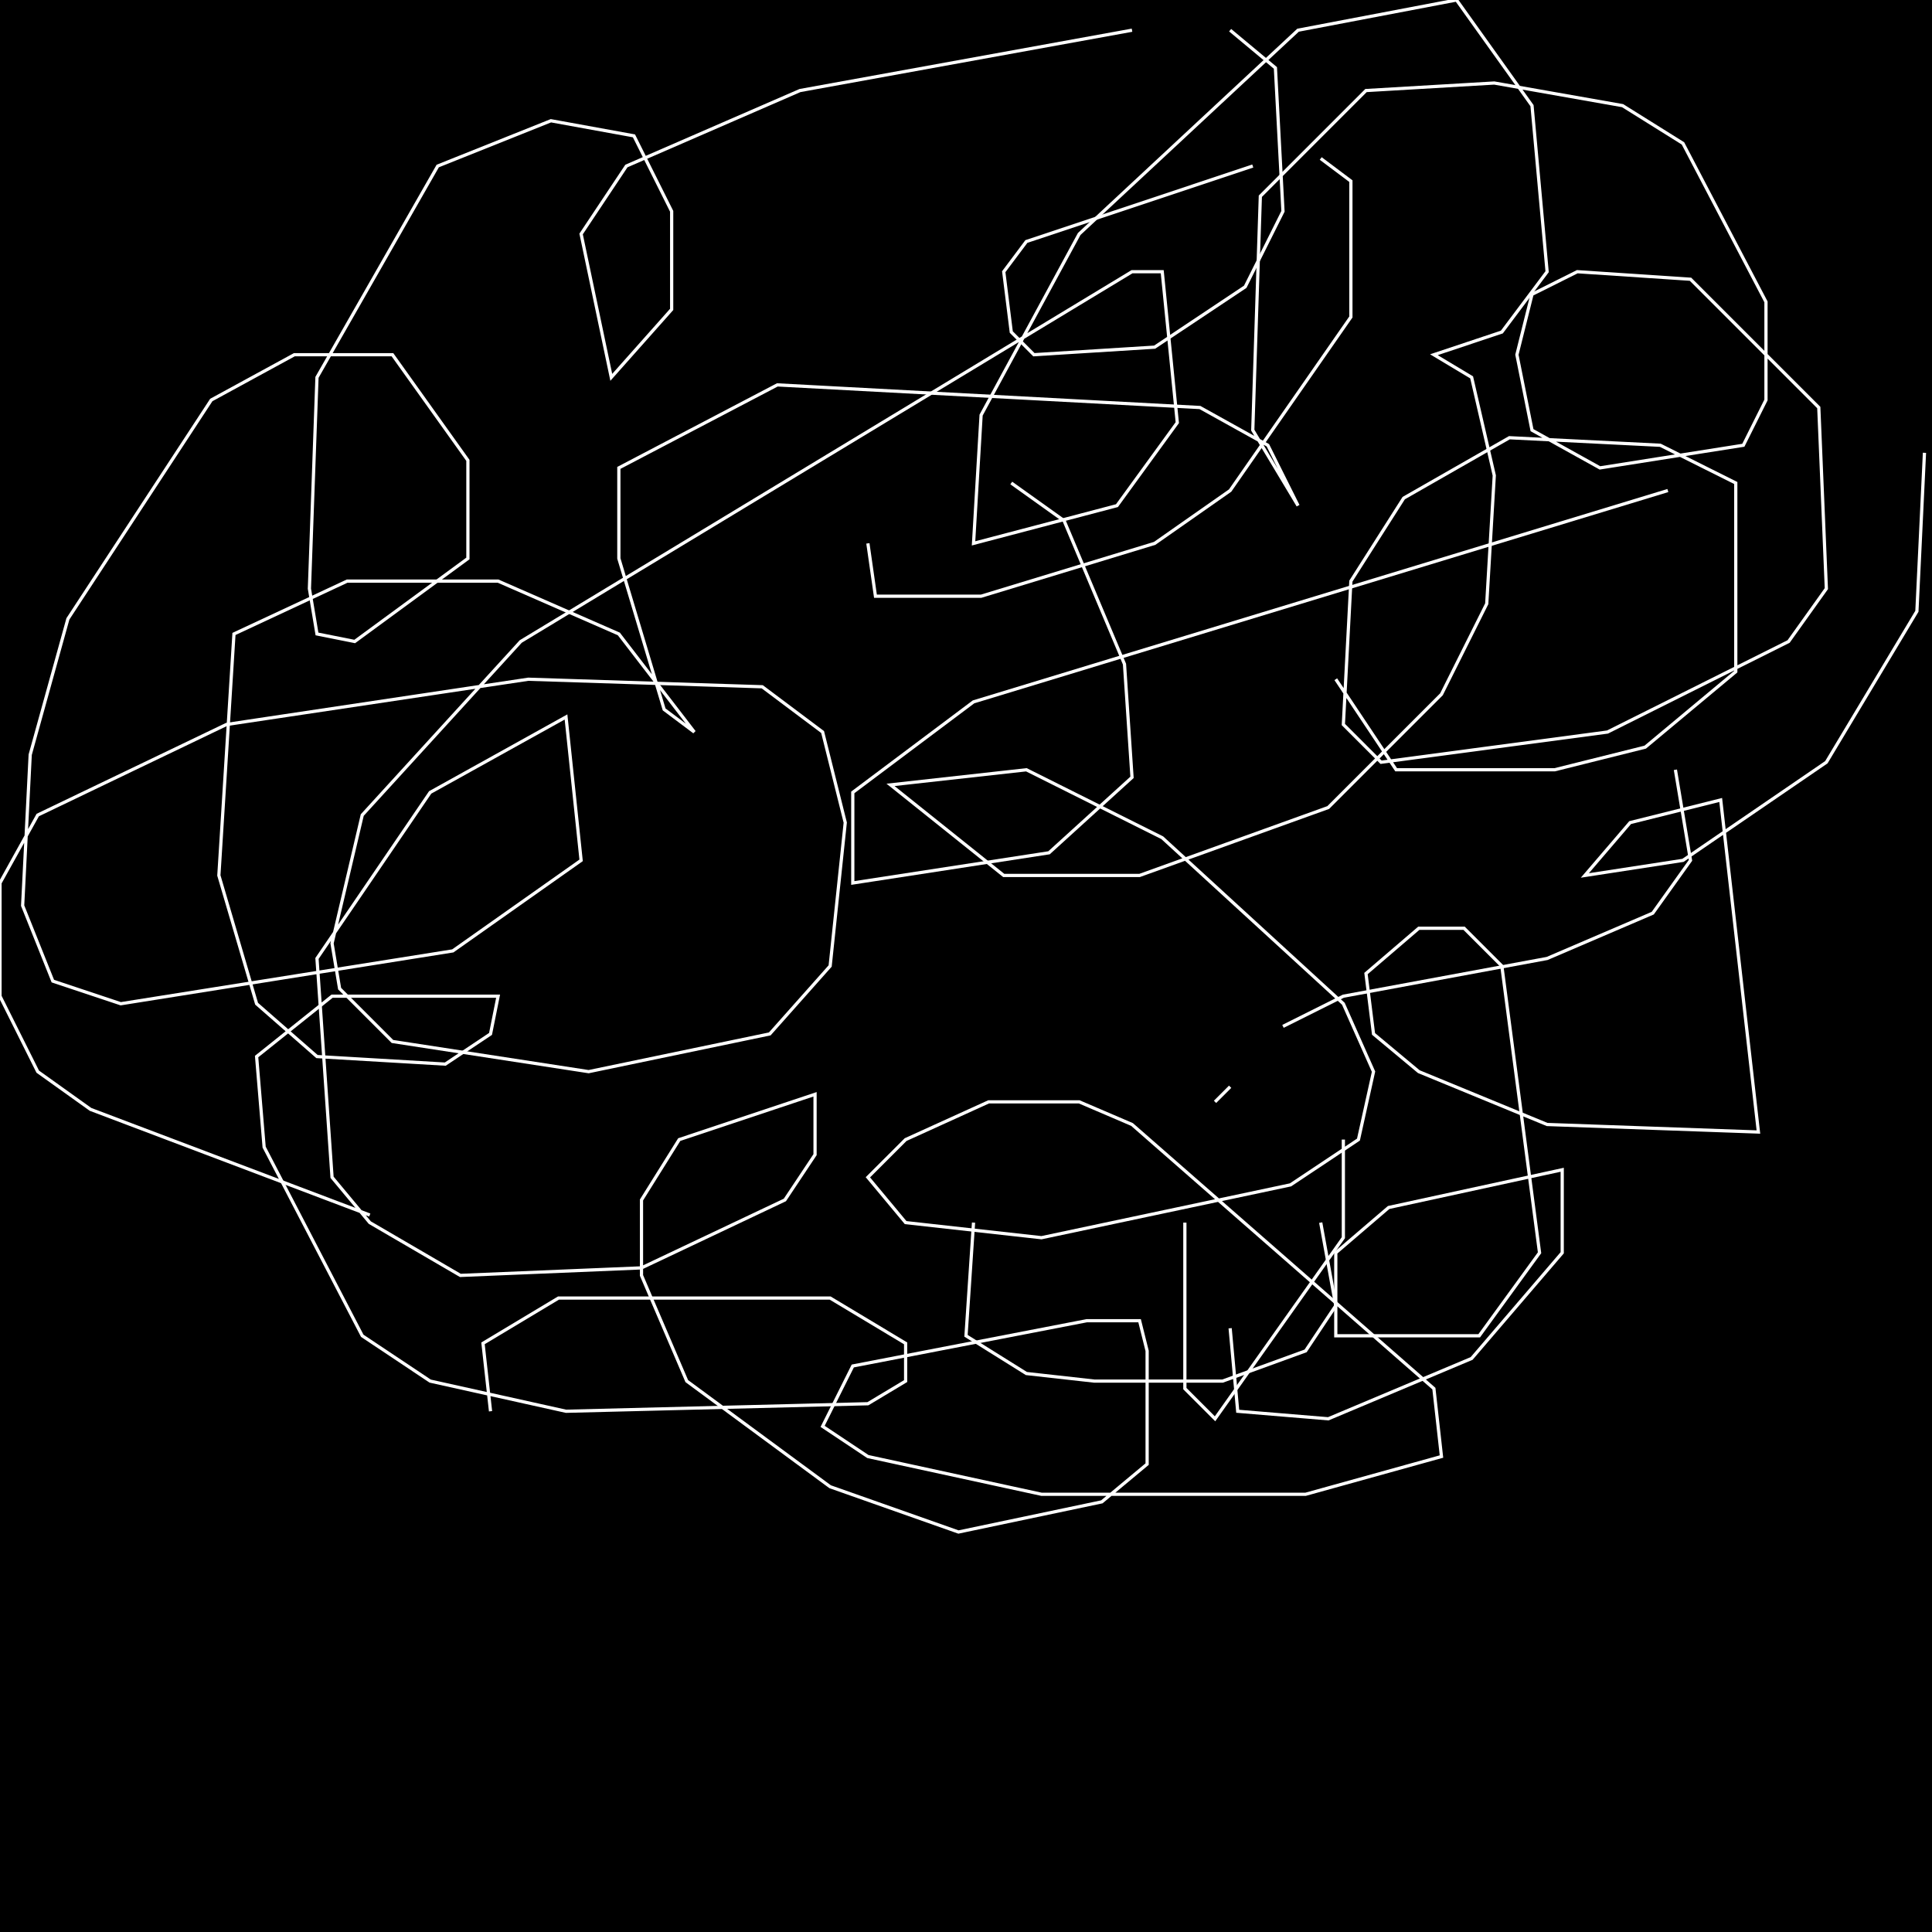 <?xml version="1.0" encoding="UTF-8" standalone="no"?>
<!--Created with ndjsontosvg (https:https://github.com/thompson318/ndjsontosvg) 
	from the simplified Google quickdraw data set. key_id = 5186507591647232-->
<svg width="600" height="600"
	xmlns="http://www.w3.org/2000/svg">
	xmlns:ndjsontosvg="https://github.com/thompson318/ndjsontosvg"
	xmlns:quickdraw="https://quickdraw.withgoogle.com/data"
	xmlns:scikit-surgery="https://doi.org/10.1007/s11548-020-02180-5">

	<rect width="100%" height="100%" fill="black" />
	<path d = "M 114.84 377.34 L 28.12 344.53 L 11.72 332.81 L 0.00 309.38 L 0.00 274.22 L 11.72 253.12 L 70.31 225.00 L 164.06 210.94 L 236.72 213.28 L 255.47 227.34 L 262.50 255.47 L 257.81 300.00 L 239.06 321.09 L 182.81 332.81 L 121.88 323.44 L 105.47 307.03 L 103.12 292.97 L 112.50 253.12 L 161.72 199.22 L 351.56 84.38 L 360.94 84.38 L 365.62 131.25 L 346.88 157.03 L 302.34 168.75 L 304.69 128.91 L 335.16 72.66 L 403.12 9.38 L 452.34 0.00 L 475.78 32.81 L 480.47 84.38 L 466.41 103.12 L 445.31 110.16 L 457.03 117.19 L 464.06 147.66 L 461.72 187.50 L 447.66 215.62 L 412.50 250.78 L 353.91 271.88 L 311.72 271.88 L 276.56 243.75 L 318.75 239.06 L 360.94 260.16 L 417.19 311.72 L 426.56 332.81 L 421.88 353.91 L 400.78 367.97 L 323.44 384.38 L 281.25 379.69 L 269.53 365.62 L 281.25 353.91 L 307.03 342.19 L 335.16 342.19 L 351.56 349.22 L 445.31 431.25 L 447.66 452.34 L 405.47 464.06 L 323.44 464.06 L 269.53 452.34 L 255.47 442.97 L 264.84 424.22 L 337.50 410.16 L 353.91 410.16 L 356.25 419.53 L 356.25 454.69 L 342.19 466.41 L 297.66 475.78 L 257.81 461.72 L 213.28 428.91 L 199.22 396.09 L 199.22 372.66 L 210.94 353.91 L 253.12 339.84 L 253.12 358.59 L 243.75 372.66 L 199.22 393.75 L 142.97 396.09 L 114.84 379.69 L 103.12 365.62 L 98.44 297.66 L 133.59 246.09 L 175.78 222.66 L 180.47 267.19 L 140.62 295.31 L 37.50 311.72 L 16.41 304.69 L 7.03 281.25 L 9.38 234.38 L 21.09 192.19 L 65.62 124.22 L 91.41 110.16 L 121.88 110.16 L 145.31 142.97 L 145.31 173.44 L 110.16 199.22 L 98.44 196.88 L 96.09 182.81 L 98.44 117.19 L 135.94 51.56 L 171.09 37.50 L 196.88 42.19 L 208.59 65.62 L 208.59 96.09 L 189.84 117.19 L 180.47 72.66 L 194.53 51.56 L 248.44 28.12 L 351.56 9.38" stroke="white" fill="transparent"/>
	<path d = "M 382.03 9.38 L 396.09 21.09 L 398.44 65.62 L 386.72 89.06 L 358.59 107.81 L 321.09 110.16 L 314.06 103.12 L 311.72 84.38 L 318.75 75.00 L 389.06 51.56" stroke="white" fill="transparent"/>
	<path d = "M 410.16 49.22 L 419.53 56.25 L 419.53 98.44 L 382.03 152.34 L 358.59 168.75 L 304.69 185.16 L 271.88 185.16 L 269.53 168.75" stroke="white" fill="transparent"/>
	<path d = "M 314.06 150.00 L 330.47 161.72 L 349.22 206.25 L 351.56 241.41 L 325.78 264.84 L 264.84 274.22 L 264.84 246.09 L 302.34 217.97 L 517.97 152.34" stroke="white" fill="transparent"/>
	<path d = "M 597.66 140.62 L 595.31 189.84 L 567.19 236.72 L 522.66 267.19 L 492.19 271.88 L 506.25 255.47 L 534.38 248.44 L 546.09 351.56 L 480.47 349.22 L 440.62 332.81 L 426.56 321.09 L 424.22 302.34 L 440.62 288.28 L 454.69 288.28 L 466.41 300.00 L 478.12 389.06 L 459.38 414.84 L 414.84 414.84 L 414.84 389.06 L 431.25 375.00 L 485.16 363.28 L 485.16 389.06 L 457.03 421.88 L 412.50 440.62 L 384.38 438.28 L 382.03 412.50" stroke="white" fill="transparent"/>
	<path d = "M 410.16 379.69 L 414.84 405.47 L 405.47 419.53 L 379.69 428.91 L 339.84 428.91 L 318.75 426.56 L 300.00 414.84 L 302.34 379.69" stroke="white" fill="transparent"/>
	<path d = "M 417.19 353.91 L 417.19 384.38 L 377.34 440.62 L 367.97 431.25 L 367.97 379.69" stroke="white" fill="transparent"/>
	<path d = "M 377.34 342.19 L 382.03 337.50" stroke="white" fill="transparent"/>
	<path d = "M 398.44 318.75 L 417.19 309.38 L 480.47 297.66 L 513.28 283.59 L 525.00 267.19 L 520.31 239.06" stroke="white" fill="transparent"/>
	<path d = "M 414.84 210.94 L 433.59 239.06 L 482.81 239.06 L 510.94 232.03 L 539.06 208.59 L 539.06 150.00 L 515.62 138.28 L 468.75 135.94 L 435.94 154.69 L 419.53 180.47 L 417.19 225.00 L 428.91 236.72 L 499.22 227.34 L 555.47 199.22 L 567.19 182.81 L 564.84 126.56 L 525.00 86.72 L 489.84 84.38 L 475.78 91.41 L 471.09 110.16 L 475.78 133.59 L 496.88 145.31 L 541.41 138.28 L 548.44 124.22 L 548.44 93.75 L 522.66 44.53 L 503.91 32.81 L 464.06 25.78 L 424.22 28.12 L 391.41 60.94 L 389.06 133.59 L 403.12 157.03 L 393.75 138.28 L 372.66 126.56 L 241.41 119.53 L 192.19 145.31 L 192.19 173.44 L 206.25 220.31 L 215.62 227.34 L 192.19 196.88 L 154.69 180.47 L 107.81 180.47 L 72.66 196.88 L 67.97 271.88 L 79.69 311.72 L 98.44 328.12 L 138.28 330.47 L 152.34 321.09 L 154.69 309.38 L 103.12 309.38 L 79.69 328.12 L 82.03 356.25 L 112.50 414.84 L 133.59 428.91 L 175.78 438.28 L 269.53 435.94 L 281.25 428.91 L 281.25 417.19 L 257.81 403.12 L 173.44 403.12 L 150.00 417.19 L 152.34 438.28" stroke="white" fill="transparent"/>
</svg>